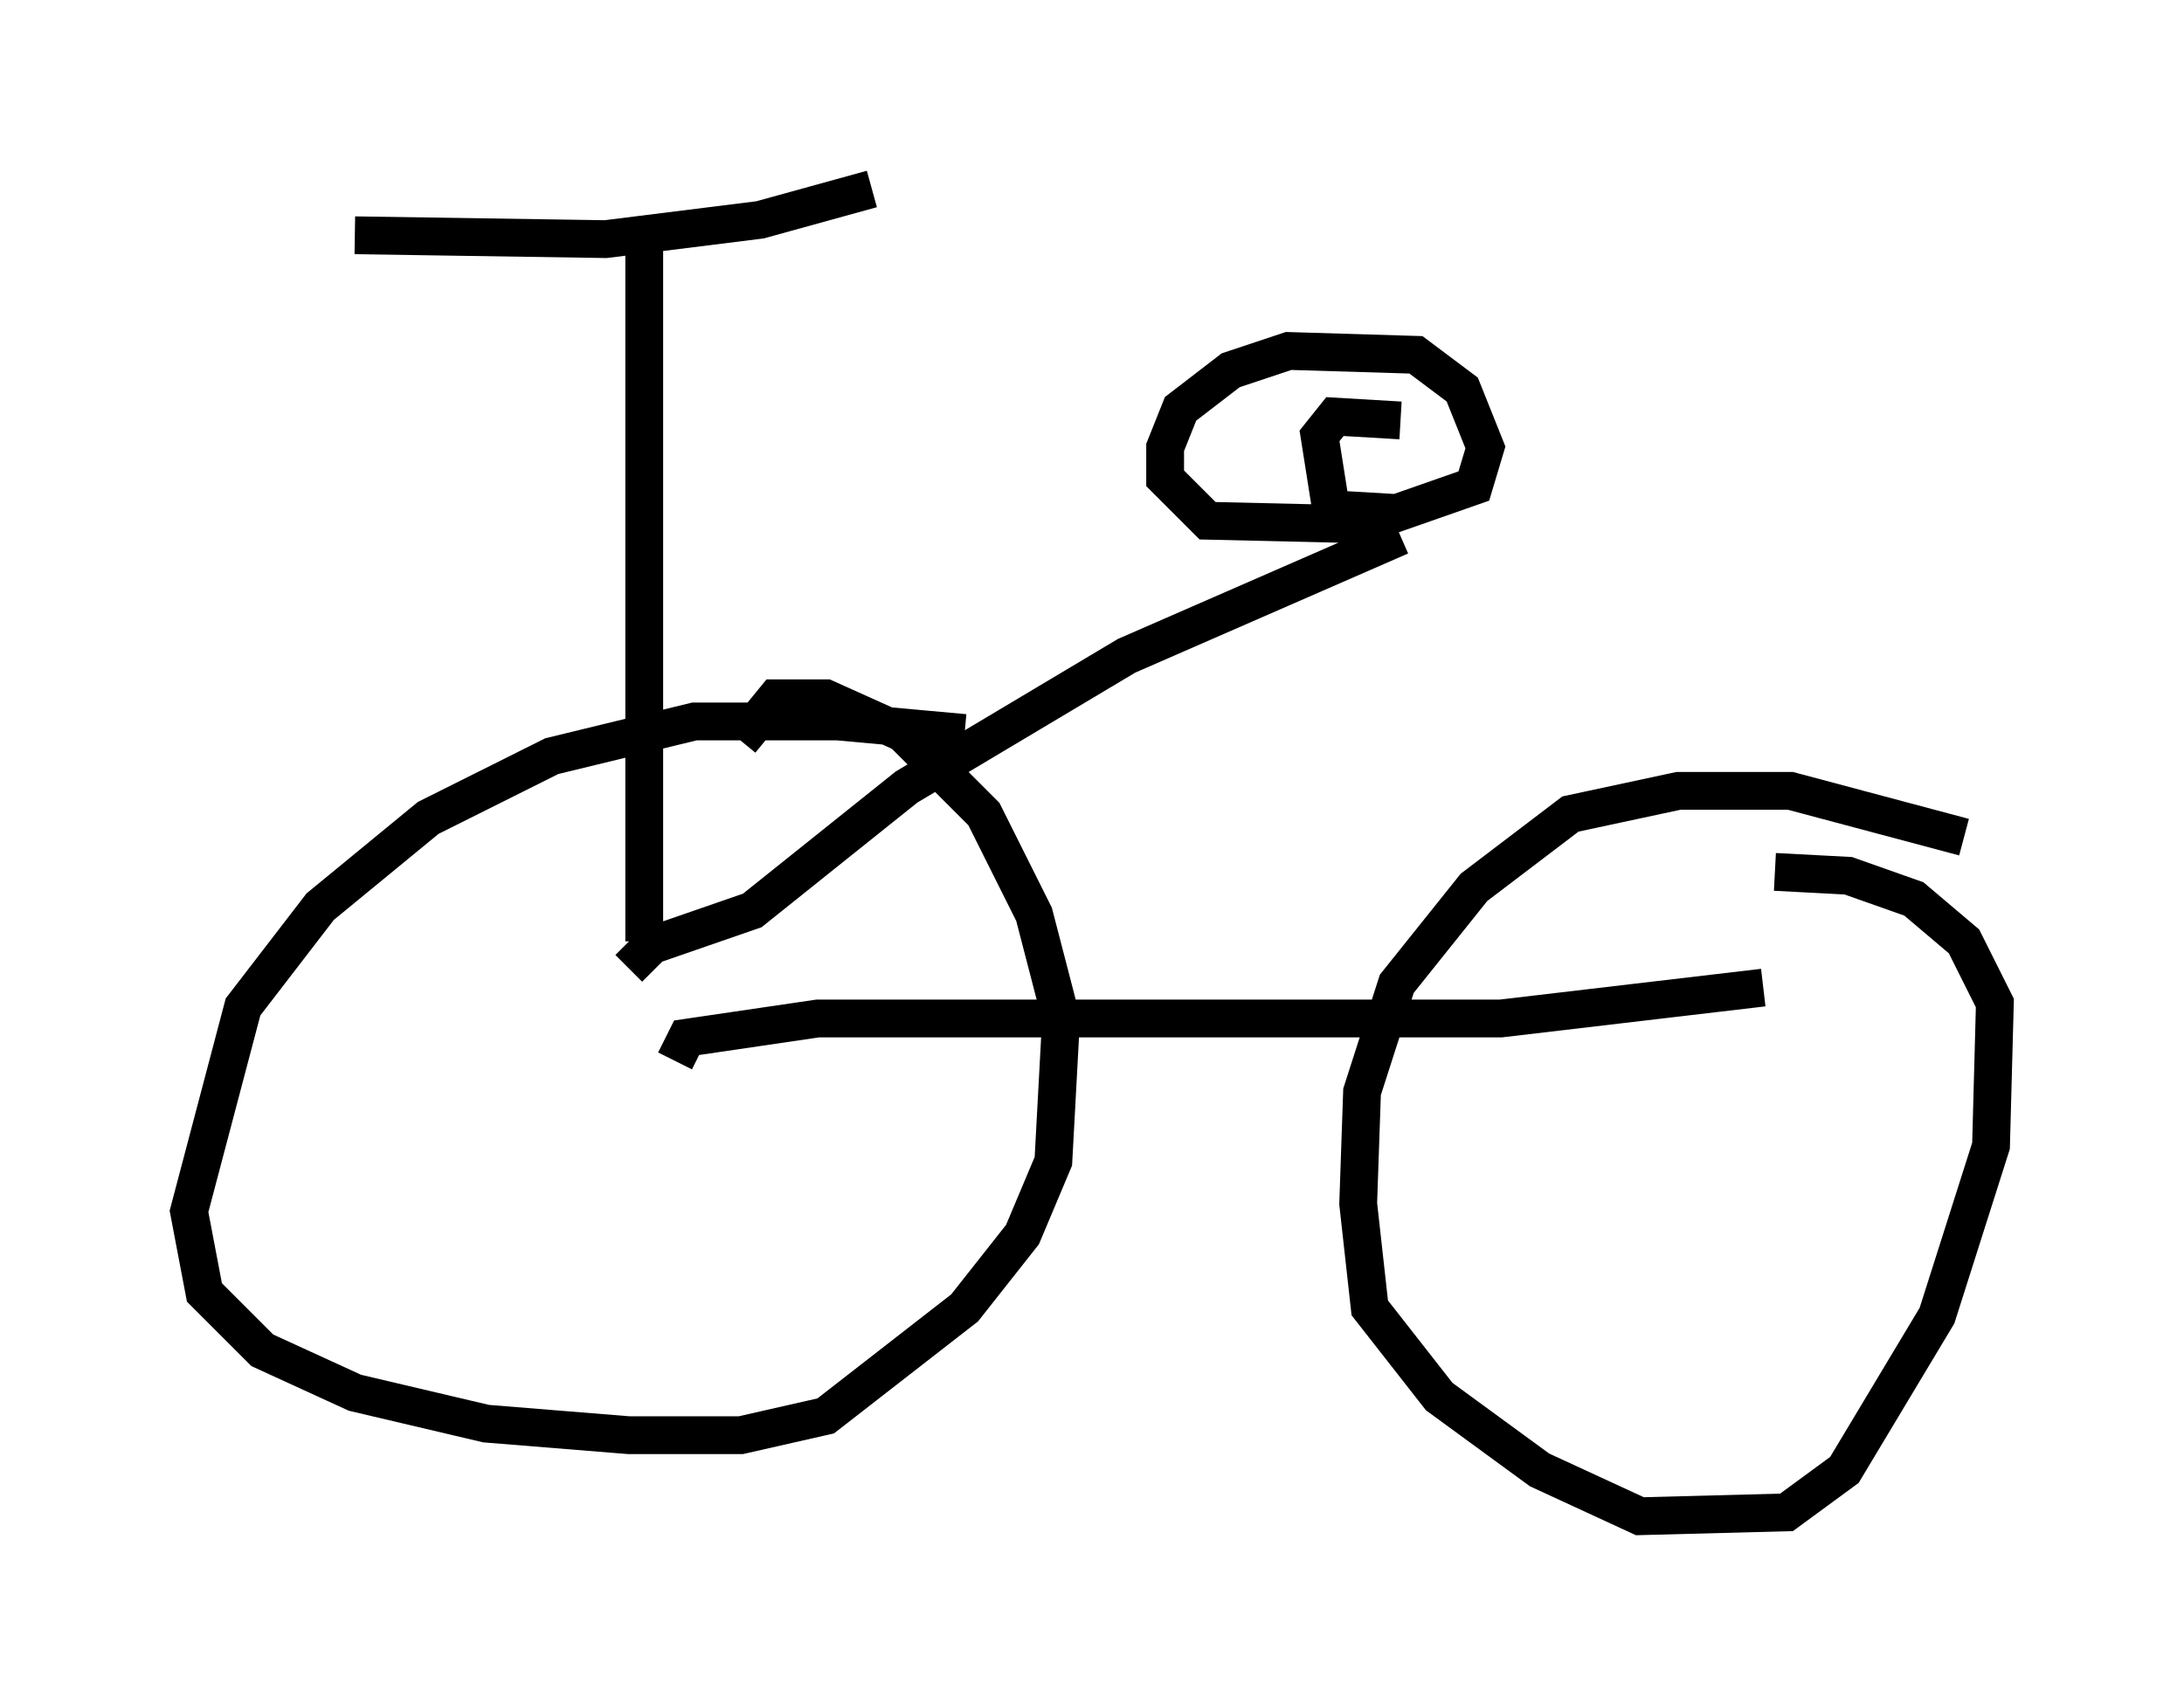 <?xml version="1.0" encoding="utf-8" ?>
<svg baseProfile="full" height="45.117" version="1.1" width="57.776" xmlns="http://www.w3.org/2000/svg" xmlns:ev="http://www.w3.org/2001/xml-events" xmlns:xlink="http://www.w3.org/1999/xlink"><defs /><rect fill="white" height="45.117" width="57.776" x="0" y="0" /><path d="M30.011, 20.313 m-4.492, -0.919 l-3.369, -0.306 -3.777, 0.0 l-3.777, 0.919 -3.267, 1.633 l-2.858, 2.348 -2.042, 2.654 l-1.429, 5.41 0.408, 2.144 l1.531, 1.531 2.45, 1.123 l3.471, 0.817 3.777, 0.306 l2.96, 0.0 2.246, -0.51 l3.675, -2.858 1.531, -1.94 l0.817, -1.94 0.204, -3.777 l-0.715, -2.756 -1.327, -2.654 l-2.144, -2.144 -2.042, -0.919 l-1.327, 0.0 -0.919, 1.123 m32.361, 2.552 l-4.594, -1.225 -2.96, 0.0 l-2.858, 0.613 -2.552, 1.94 l-2.042, 2.552 -0.919, 2.858 l-0.102, 2.96 0.306, 2.756 l1.838, 2.348 2.654, 1.94 l2.654, 1.225 3.879, -0.102 l1.531, -1.123 2.45, -4.083 l1.429, -4.492 0.102, -3.777 l-0.817, -1.633 -1.327, -1.123 l-1.735, -0.613 -1.94, -0.102 m-29.911, 1.838 l0.0, -18.784 m-7.656, 0.102 l6.635, 0.102 4.083, -0.51 l2.96, -0.817 m-6.431, 20.621 l0.613, -0.613 2.654, -0.919 l4.083, -3.267 5.819, -3.471 l7.248, -3.165 m-1.123, 0.204 l0.408, -0.51 -4.39, -0.102 l-1.123, -1.123 0.0, -0.817 l0.408, -1.021 1.327, -1.021 l1.531, -0.51 3.369, 0.102 l1.225, 0.919 0.613, 1.531 l-0.306, 1.021 -2.042, 0.715 l-1.735, -0.102 -0.306, -1.94 l0.408, -0.51 1.735, 0.102 m-19.192, 16.946 l0.306, -0.613 3.471, -0.51 l18.069, 0.0 6.942, -0.817 " fill="none" stroke="black" stroke-width="1" /></svg>